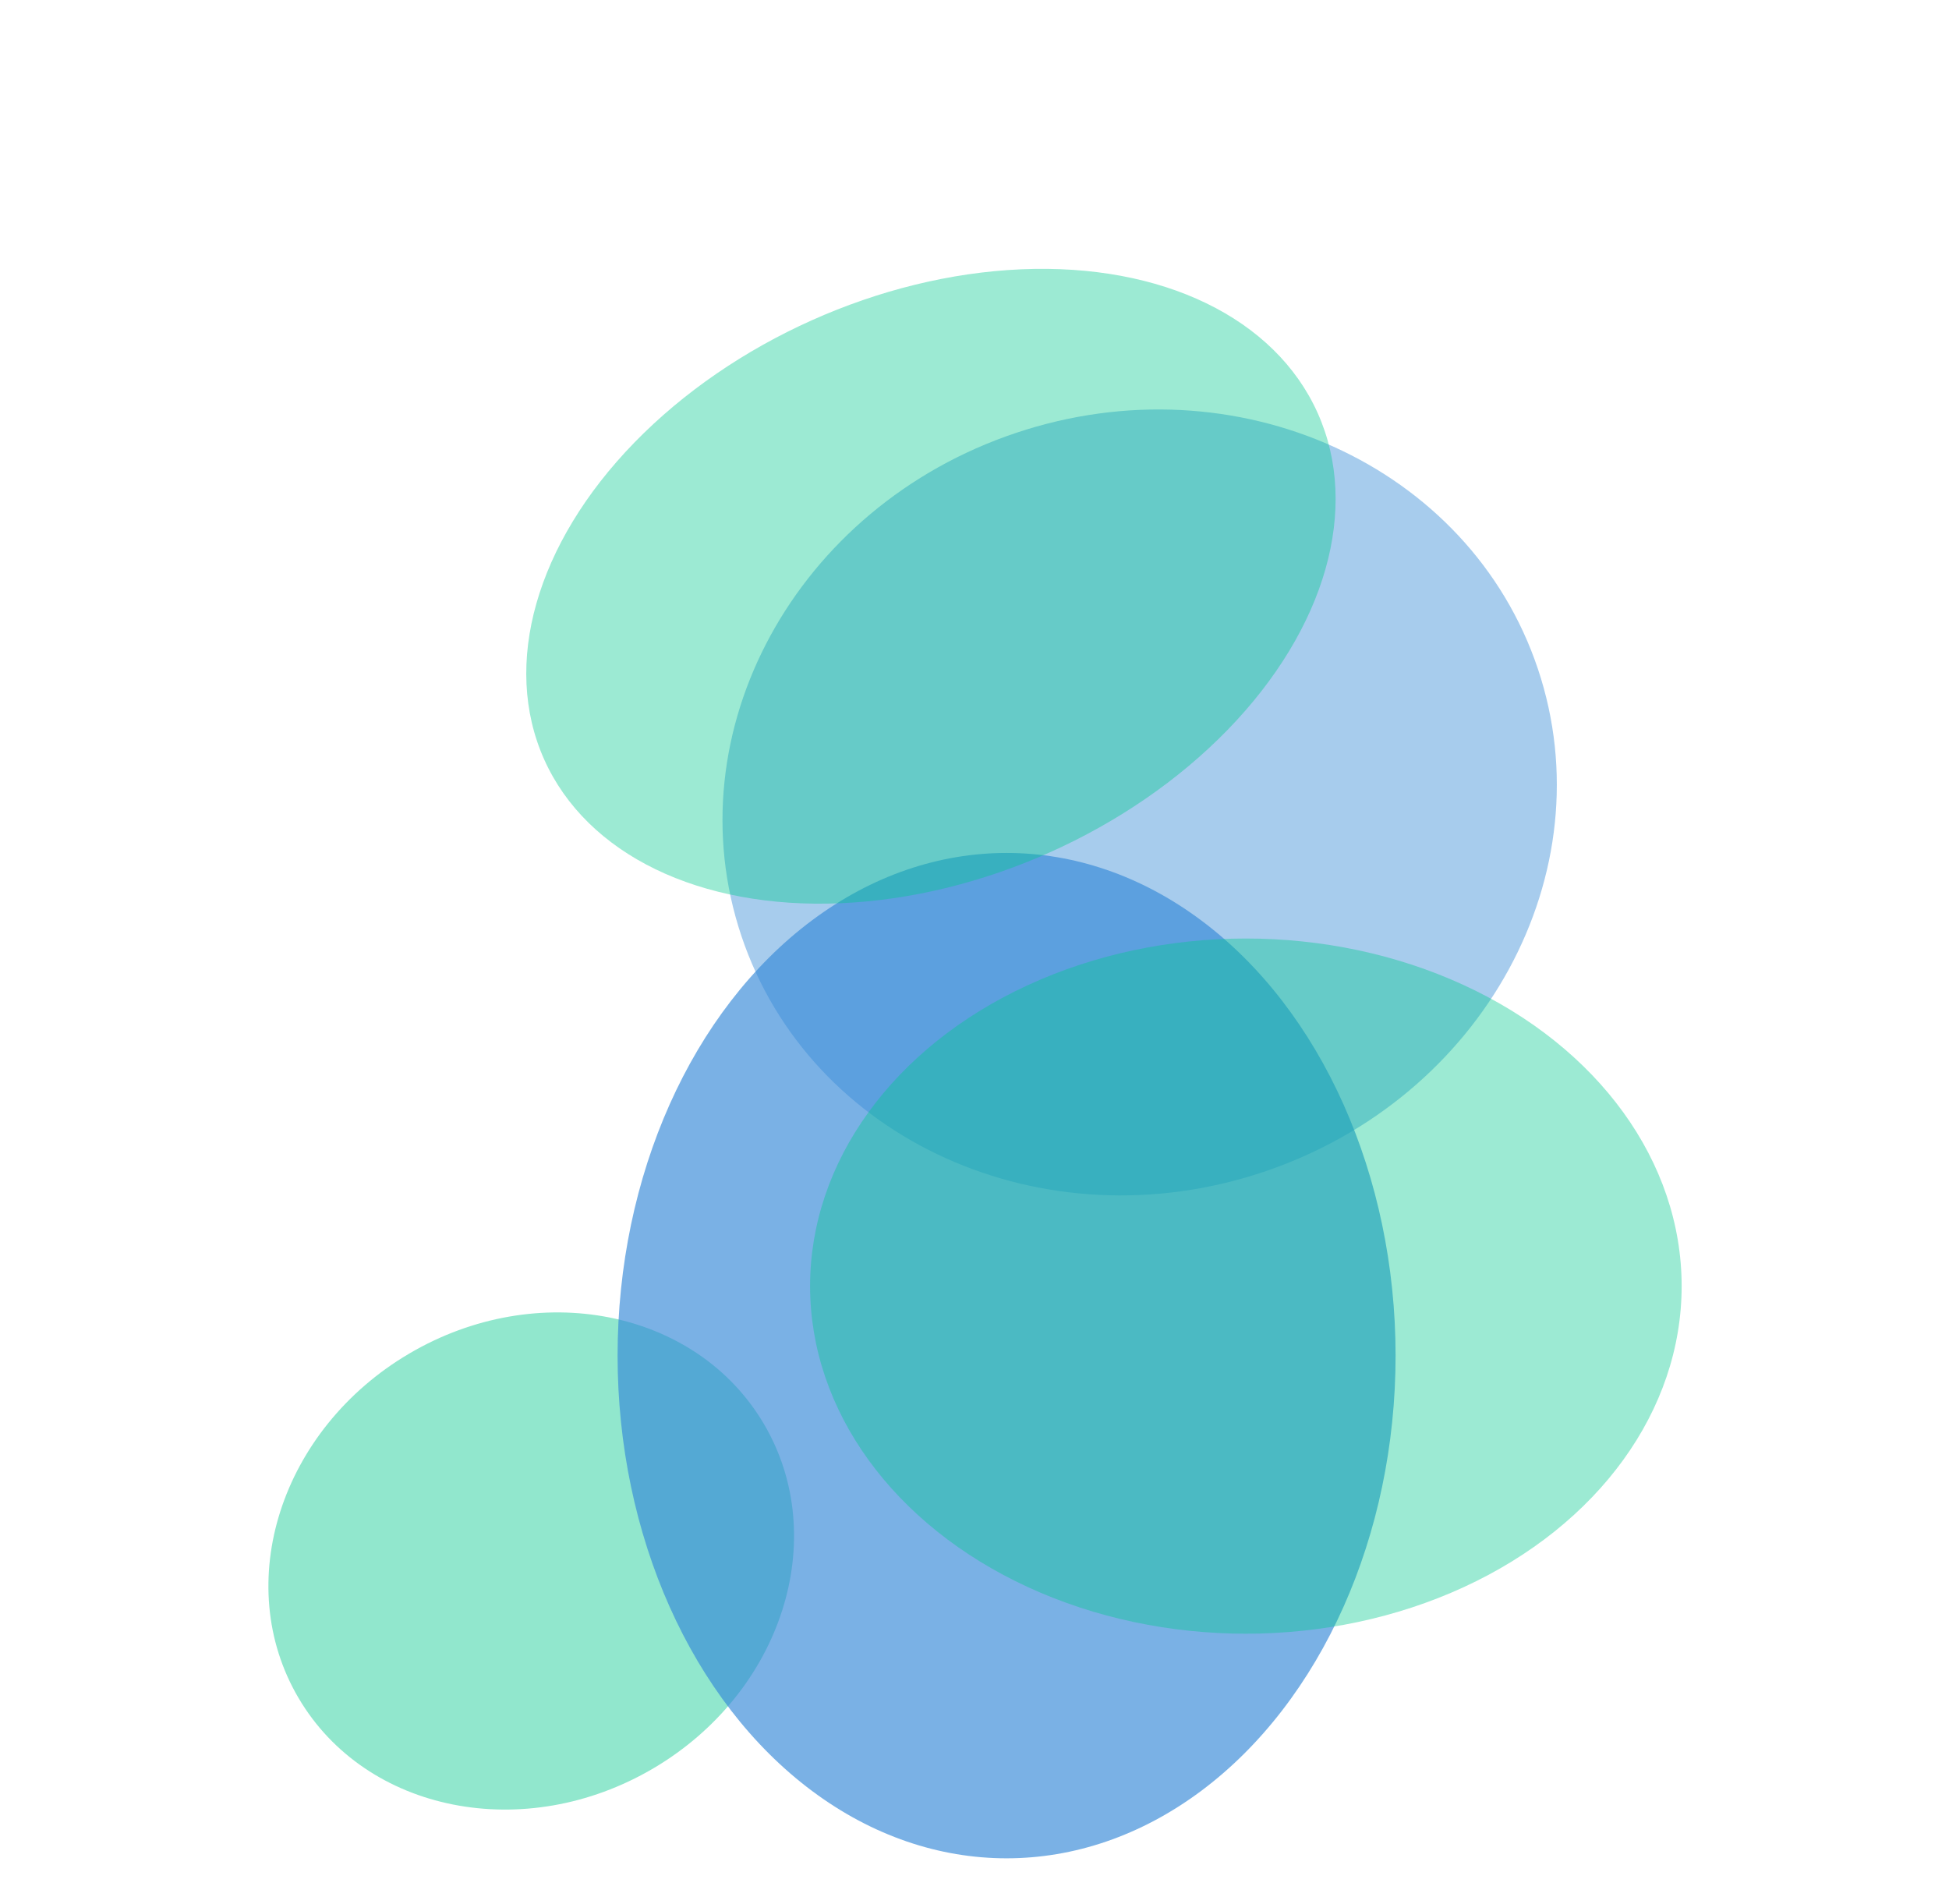 <svg width="729" height="712" viewBox="0 0 729 712" fill="none" xmlns="http://www.w3.org/2000/svg">
<g filter="url(#filter0_f_801_1554)">
<ellipse cx="198.701" cy="583.805" rx="101" ry="90" transform="rotate(-30.496 198.701 583.805)" fill="#02C98D" fill-opacity="0.43"/>
</g>
<g filter="url(#filter1_f_801_1554)">
<path d="M575.241 250.19C600.817 326.51 554.857 410.73 472.585 438.301C390.314 465.871 302.886 426.352 277.31 350.032C251.734 273.712 297.694 189.491 379.966 161.921C462.237 134.35 549.665 173.87 575.241 250.19Z" fill="#3589D7" fill-opacity="0.43"/>
</g>
<g filter="url(#filter2_f_801_1554)">
<ellipse cx="376.5" cy="507" rx="145.5" ry="188" fill="#3589D7" fill-opacity="0.66"/>
</g>
<g filter="url(#filter3_f_801_1554)">
<ellipse cx="466" cy="481" rx="163" ry="130" fill="#02C98D" fill-opacity="0.39"/>
</g>
<g filter="url(#filter4_f_801_1554)">
<ellipse cx="348.207" cy="219.261" rx="158.5" ry="109" transform="rotate(-24.124 348.207 219.261)" fill="#02C98D" fill-opacity="0.39"/>
</g>
<defs>
<filter id="filter0_f_801_1554" x="0.396" y="390.837" width="396.61" height="385.935" filterUnits="userSpaceOnUse" color-interpolation-filters="sRGB">
<feFlood flood-opacity="0" result="BackgroundImageFix"/>
<feBlend mode="normal" in="SourceGraphic" in2="BackgroundImageFix" result="shape"/>
<feGaussianBlur stdDeviation="50" result="effect1_foregroundBlur_801_1554"/>
</filter>
<filter id="filter1_f_801_1554" x="170.236" y="53.14" width="512.079" height="493.941" filterUnits="userSpaceOnUse" color-interpolation-filters="sRGB">
<feFlood flood-opacity="0" result="BackgroundImageFix"/>
<feBlend mode="normal" in="SourceGraphic" in2="BackgroundImageFix" result="shape"/>
<feGaussianBlur stdDeviation="50" result="effect1_foregroundBlur_801_1554"/>
</filter>
<filter id="filter2_f_801_1554" x="131" y="219" width="491" height="576" filterUnits="userSpaceOnUse" color-interpolation-filters="sRGB">
<feFlood flood-opacity="0" result="BackgroundImageFix"/>
<feBlend mode="normal" in="SourceGraphic" in2="BackgroundImageFix" result="shape"/>
<feGaussianBlur stdDeviation="50" result="effect1_foregroundBlur_801_1554"/>
</filter>
<filter id="filter3_f_801_1554" x="203" y="251" width="526" height="460" filterUnits="userSpaceOnUse" color-interpolation-filters="sRGB">
<feFlood flood-opacity="0" result="BackgroundImageFix"/>
<feBlend mode="normal" in="SourceGraphic" in2="BackgroundImageFix" result="shape"/>
<feGaussianBlur stdDeviation="50" result="effect1_foregroundBlur_801_1554"/>
</filter>
<filter id="filter4_f_801_1554" x="96.805" y="0.534" width="502.804" height="437.454" filterUnits="userSpaceOnUse" color-interpolation-filters="sRGB">
<feFlood flood-opacity="0" result="BackgroundImageFix"/>
<feBlend mode="normal" in="SourceGraphic" in2="BackgroundImageFix" result="shape"/>
<feGaussianBlur stdDeviation="50" result="effect1_foregroundBlur_801_1554"/>
</filter>
</defs>
</svg>
